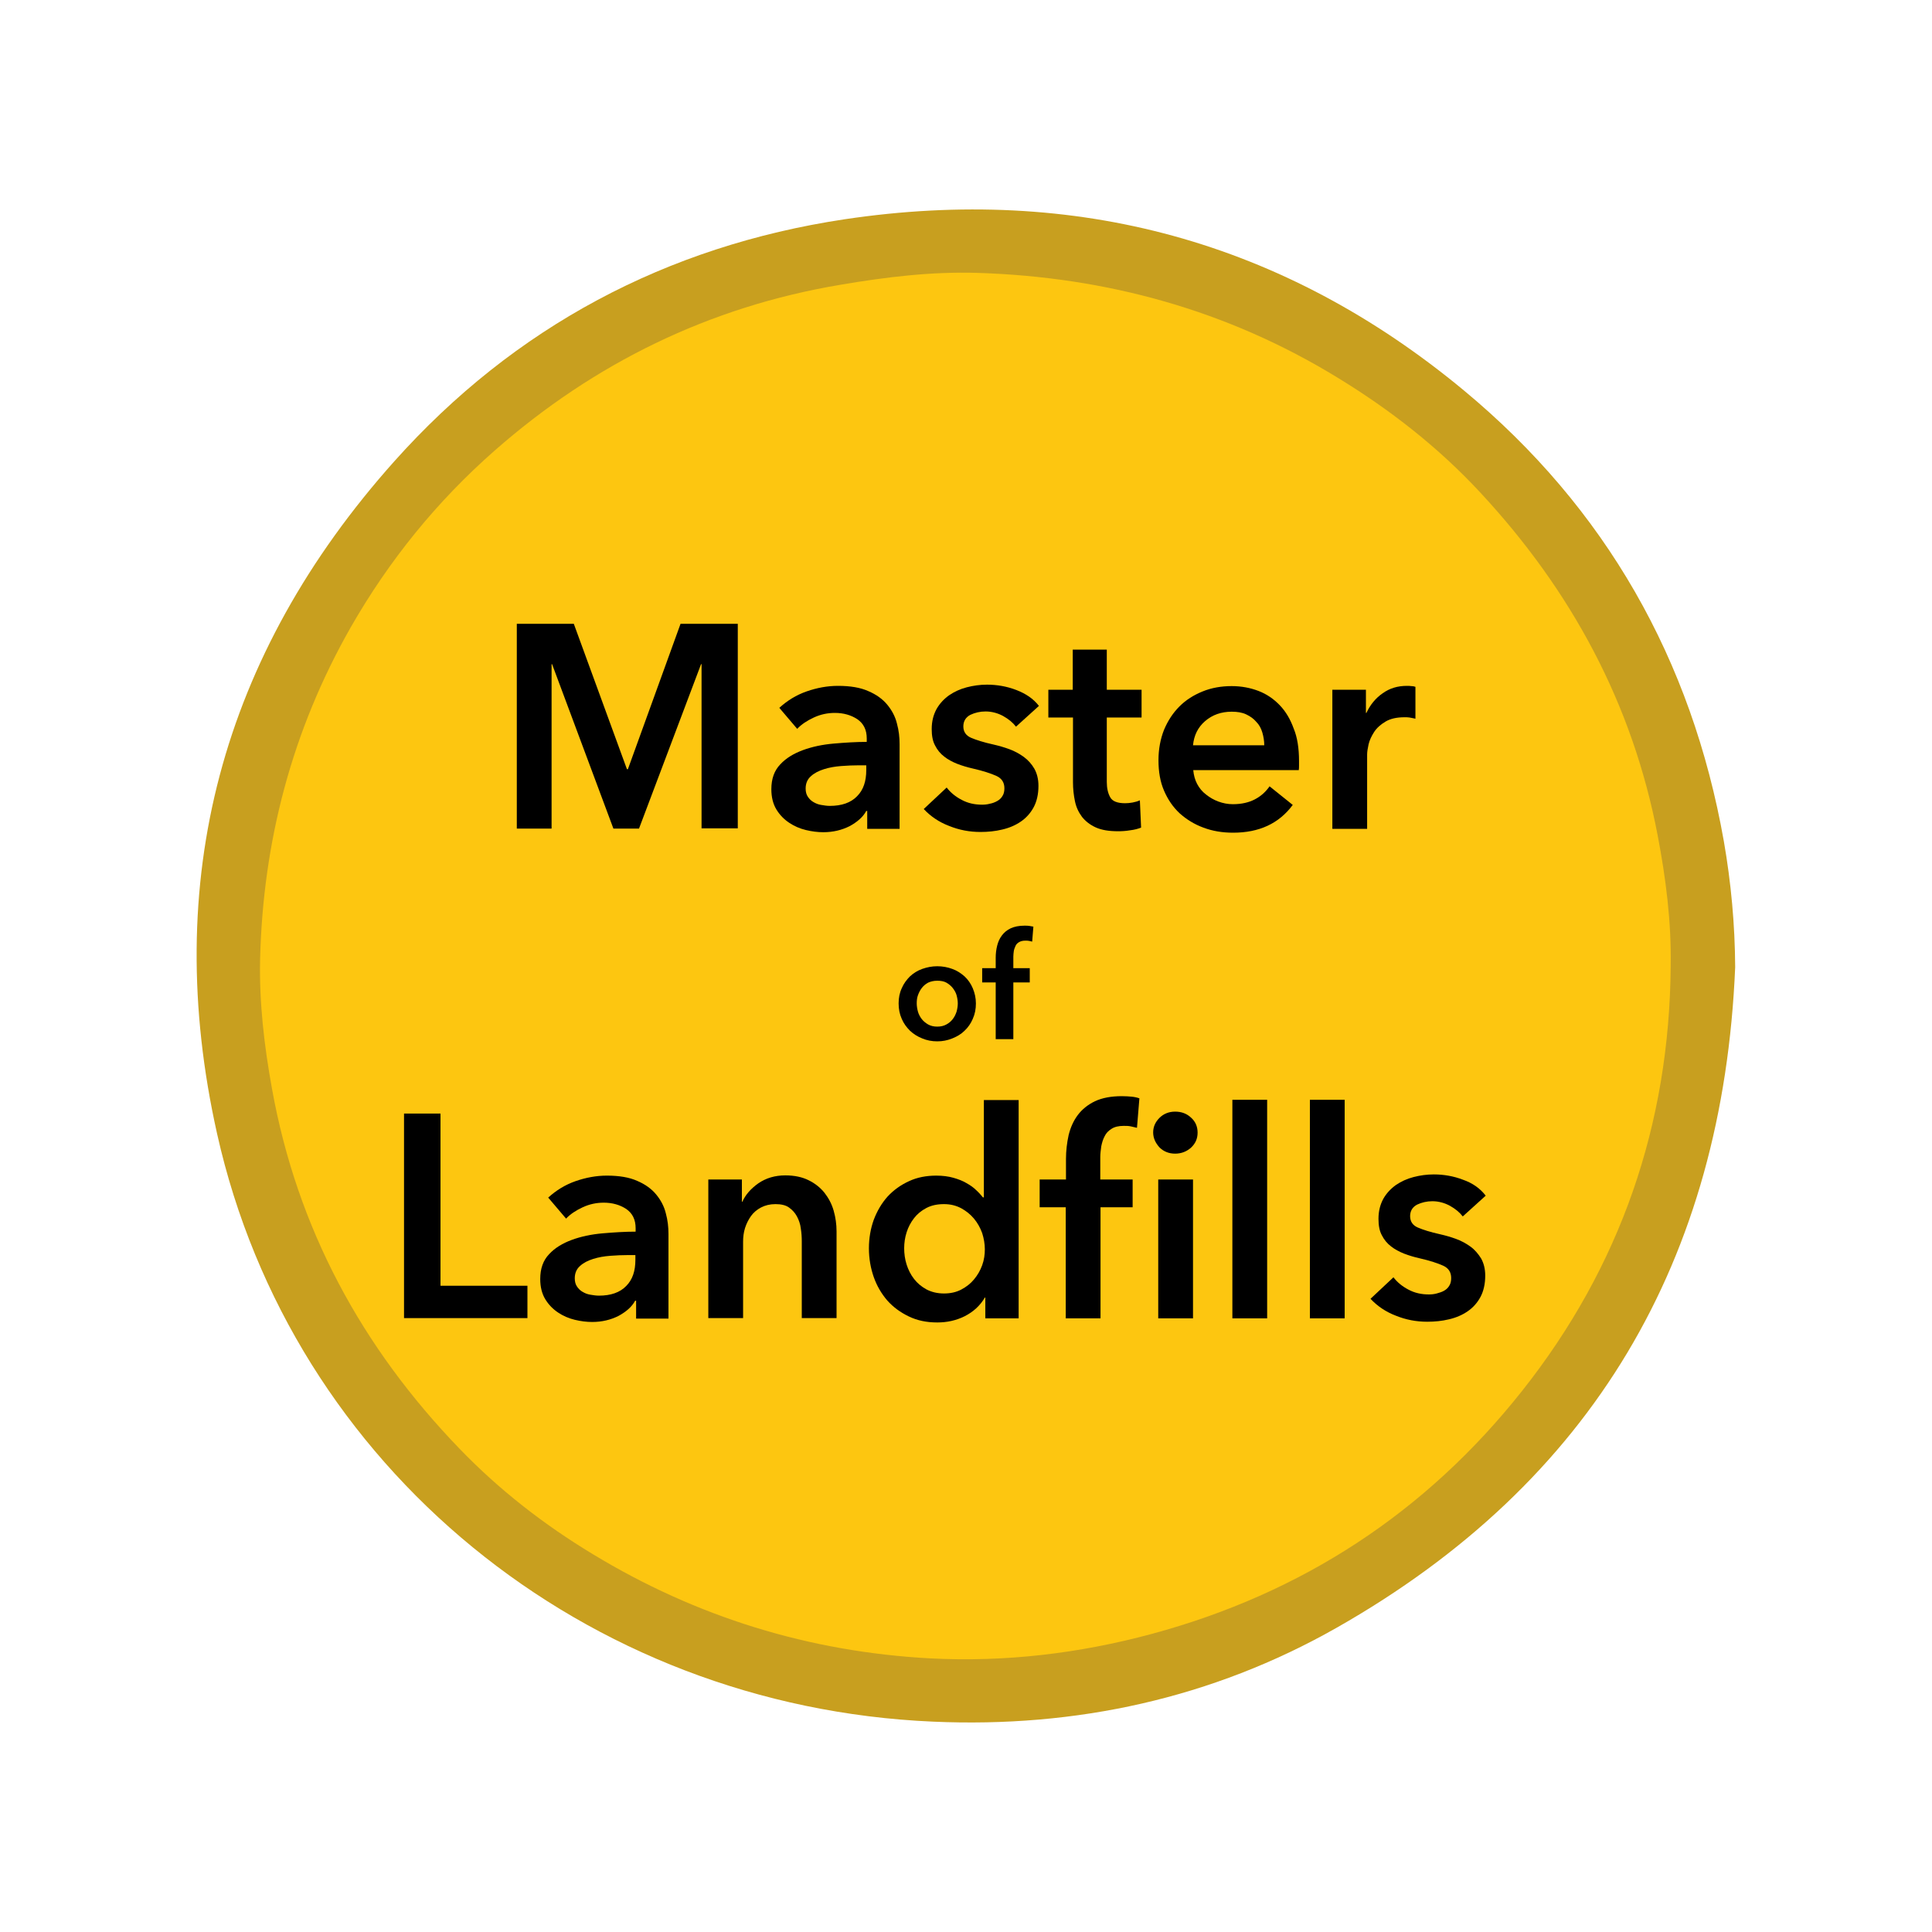 <?xml version="1.0" encoding="utf-8"?>
<!-- Generator: Adobe Illustrator 26.0.1, SVG Export Plug-In . SVG Version: 6.00 Build 0)  -->
<svg version="1.1" id="Layer_1" xmlns="http://www.w3.org/2000/svg" xmlns:xlink="http://www.w3.org/1999/xlink" x="0px" y="0px"
	 viewBox="0 0 800 800" style="enable-background:new 0 0 800 800;" xml:space="preserve">
<style type="text/css">
	.st0{fill:#C89F1F;}
	.st1{fill:#FDC610;}
</style>
<g id="locked">
	<path class="st0" d="M718.5,400.5c-5.1,121.2-59,213.3-165,273.5c-51.6,29.3-108,41.5-167.1,38.9
		c-144.1-6.2-265.6-105.3-296.5-243.4c-23.4-104.6,1.8-198.3,73.3-278.4C213,135.3,276,101.9,349.7,90.8
		c95.6-14.3,181.9,9,256.5,70.9c58.7,48.7,94.3,111.5,107.6,186.6C716.8,365.5,718.4,382.8,718.5,400.5z"/>
	<path class="st1" d="M691.8,400c-0.5,65.6-20.8,124.5-61.5,175.9c-39.9,50.4-91.2,83.9-153.5,100.7c-30.1,8.1-60.7,11.7-91.6,10.1
		c-50.1-2.7-96.8-17.1-139.8-43.2c-20.2-12.2-38.7-26.6-55-43.5c-40.6-42-67.4-91.4-77.8-149.3c-3.2-17.7-5.3-35.6-4.9-53.5
		c1.2-48.8,13.2-94.7,37.5-137.4c15.9-27.8,35.7-52.2,59.6-73.2c41.2-36.2,88.9-59.6,143.3-68.7c18.8-3.2,37.7-5.5,56.8-4.9
		c53.3,1.7,103.3,15.4,149,43.4c21.8,13.3,41.9,29,59.2,47.7c37.5,40.4,62.9,87.2,73.3,141.8C689.8,363.7,692.1,381.7,691.8,400z"/>
	<g>
		<g>
			<path d="M214,258.3h23.6l22,60.2h0.4l21.8-60.2h23.7v84.7h-15V275h-0.2l-25.7,68.1H254L228.6,275h-0.2v68.1H214V258.3z"/>
			<path d="M359.1,335.8h-0.4c-1.4,2.6-3.8,4.6-6.9,6.3c-3.2,1.6-6.8,2.5-10.9,2.5c-2.3,0-4.7-0.3-7.2-0.9c-2.5-0.6-4.8-1.6-6.9-3
				c-2.1-1.4-3.9-3.2-5.3-5.5c-1.4-2.3-2.1-5.1-2.1-8.4c0-4.3,1.2-7.7,3.7-10.3c2.4-2.6,5.6-4.5,9.4-5.9c3.8-1.4,8.1-2.3,12.7-2.7
				c4.7-0.4,9.2-0.7,13.7-0.7v-1.4c0-3.6-1.3-6.2-3.9-8c-2.6-1.7-5.7-2.6-9.3-2.6c-3,0-5.9,0.6-8.7,1.9c-2.8,1.3-5.1,2.8-6.9,4.7
				l-7.4-8.7c3.3-3,7-5.3,11.3-6.8c4.3-1.5,8.6-2.3,13-2.3c5.1,0,9.3,0.7,12.6,2.2c3.3,1.4,5.9,3.3,7.8,5.6c1.9,2.3,3.3,4.9,4,7.8
				c0.8,2.9,1.1,5.7,1.1,8.6v35h-13.4V335.8z M358.8,316.9h-3.2c-2.3,0-4.7,0.1-7.3,0.3c-2.6,0.2-4.9,0.6-7.1,1.3
				c-2.2,0.7-4,1.6-5.4,2.9c-1.4,1.2-2.2,2.9-2.2,5.1c0,1.4,0.3,2.5,0.9,3.4c0.6,0.9,1.4,1.7,2.3,2.2c1,0.6,2,1,3.2,1.2
				c1.2,0.2,2.4,0.4,3.6,0.4c4.9,0,8.7-1.3,11.3-4c2.6-2.6,3.8-6.2,3.8-10.8V316.9z"/>
			<path d="M420.7,300.9c-1.3-1.7-3-3.1-5.3-4.4c-2.2-1.2-4.7-1.9-7.3-1.9c-2.3,0-4.4,0.5-6.3,1.4c-1.9,1-2.9,2.6-2.9,4.8
				c0,2.2,1.1,3.8,3.2,4.7c2.1,0.9,5.2,1.9,9.3,2.8c2.2,0.5,4.3,1.1,6.5,1.9c2.2,0.8,4.2,1.9,6,3.2c1.8,1.3,3.3,3,4.4,4.9
				c1.1,2,1.7,4.3,1.7,7.1c0,3.5-0.7,6.5-2,8.9c-1.3,2.4-3.1,4.4-5.3,5.9c-2.2,1.5-4.7,2.6-7.7,3.3c-2.9,0.7-5.9,1-9,1
				c-4.5,0-8.8-0.8-13-2.5c-4.2-1.6-7.7-4-10.5-7l9.5-8.9c1.6,2.1,3.7,3.8,6.2,5.1c2.6,1.4,5.4,2,8.5,2c1,0,2.1-0.1,3.2-0.4
				c1.1-0.2,2.1-0.6,3-1.1c0.9-0.5,1.7-1.2,2.2-2.1c0.6-0.9,0.8-2,0.8-3.2c0-2.4-1.1-4.1-3.3-5.1c-2.2-1-5.5-2.1-9.9-3.1
				c-2.2-0.5-4.2-1.1-6.3-1.9c-2-0.8-3.9-1.8-5.4-3c-1.6-1.2-2.9-2.8-3.8-4.6c-1-1.8-1.4-4.1-1.4-6.8c0-3.2,0.7-5.9,2-8.3
				c1.3-2.3,3.1-4.2,5.2-5.7c2.2-1.5,4.6-2.6,7.3-3.3c2.7-0.7,5.5-1.1,8.4-1.1c4.1,0,8.2,0.7,12.1,2.2s7.1,3.6,9.4,6.6L420.7,300.9z
				"/>
			<path d="M434.1,297.1v-11.5h10.1V269h14.1v16.6h14.4v11.5h-14.4v26.7c0,2.6,0.5,4.7,1.4,6.3c0.9,1.7,3,2.5,6.2,2.5
				c1,0,2-0.1,3.1-0.3c1.1-0.2,2.1-0.5,3-0.9l0.5,11.3c-1.3,0.5-2.8,0.9-4.5,1.1c-1.8,0.3-3.4,0.4-5,0.4c-3.8,0-6.9-0.5-9.3-1.6
				s-4.3-2.6-5.7-4.4c-1.4-1.9-2.4-4-2.9-6.5c-0.5-2.4-0.8-5-0.8-7.8v-26.8H434.1z"/>
			<path d="M537.9,315.1c0,0.6,0,1.3,0,1.9c0,0.6,0,1.3-0.1,1.9h-43.7c0.2,2.1,0.7,4,1.6,5.7c0.9,1.7,2.1,3.2,3.7,4.4
				c1.5,1.2,3.2,2.2,5.1,2.9s3.9,1.1,6,1.1c3.6,0,6.6-0.7,9.1-2c2.5-1.3,4.5-3.1,6.1-5.4l9.6,7.7c-5.7,7.7-13.9,11.5-24.7,11.5
				c-4.5,0-8.6-0.7-12.3-2.1c-3.8-1.4-7-3.4-9.8-5.9c-2.8-2.6-4.9-5.7-6.5-9.4s-2.3-7.9-2.3-12.6c0-4.6,0.8-8.8,2.3-12.6
				c1.6-3.8,3.7-7,6.4-9.7c2.7-2.7,5.9-4.7,9.6-6.2c3.7-1.5,7.7-2.2,12-2.2c4,0,7.7,0.7,11.1,2c3.4,1.3,6.3,3.3,8.8,5.9
				c2.5,2.6,4.4,5.8,5.8,9.7C537.2,305.3,537.9,309.9,537.9,315.1z M523.5,308.6c0-1.8-0.3-3.6-0.8-5.3c-0.5-1.7-1.3-3.2-2.5-4.4
				c-1.1-1.3-2.5-2.3-4.2-3.1c-1.7-0.8-3.7-1.1-6-1.1c-4.3,0-8,1.3-11,3.9c-3,2.6-4.6,5.9-5,10H523.5z"/>
			<path d="M551.8,285.6h13.8v9.6h0.2c1.6-3.4,3.8-6.1,6.7-8.1c2.9-2.1,6.2-3.1,10.1-3.1c0.6,0,1.2,0,1.8,0.1c0.6,0,1.2,0.1,1.7,0.3
				v13.2c-1-0.2-1.8-0.4-2.5-0.5c-0.7-0.1-1.3-0.1-2-0.1c-3.3,0-5.9,0.6-7.9,1.8c-2,1.2-3.6,2.6-4.7,4.3c-1.1,1.7-1.9,3.4-2.3,5.1
				c-0.4,1.8-0.6,3.2-0.6,4.2v30.8h-14.4V285.6z"/>
		</g>
		<g>
			<path d="M372.1,415.5c0-2.3,0.4-4.4,1.3-6.3c0.8-1.9,2-3.5,3.4-4.9c1.4-1.3,3.1-2.4,5.1-3.1c2-0.7,4-1.1,6.2-1.1
				c2.2,0,4.3,0.4,6.2,1.1c2,0.7,3.6,1.8,5.1,3.1c1.4,1.3,2.6,3,3.4,4.9c0.8,1.9,1.3,4,1.3,6.3c0,2.3-0.4,4.4-1.3,6.4
				c-0.8,1.9-2,3.6-3.4,4.9c-1.4,1.4-3.1,2.4-5.1,3.2c-2,0.8-4,1.2-6.2,1.2c-2.2,0-4.3-0.4-6.2-1.2c-2-0.8-3.6-1.8-5.1-3.2
				c-1.4-1.4-2.6-3-3.4-4.9C372.5,419.9,372.1,417.8,372.1,415.5z M379.6,415.5c0,1.1,0.2,2.3,0.5,3.4c0.3,1.1,0.9,2.2,1.6,3.1
				c0.7,0.9,1.6,1.6,2.6,2.2c1.1,0.6,2.3,0.9,3.8,0.9c1.5,0,2.7-0.3,3.8-0.9c1.1-0.6,1.9-1.3,2.6-2.2c0.7-0.9,1.2-1.9,1.6-3.1
				c0.3-1.1,0.5-2.3,0.5-3.4c0-1.1-0.2-2.3-0.5-3.4c-0.3-1.1-0.9-2.1-1.6-3c-0.7-0.9-1.6-1.6-2.6-2.2c-1.1-0.6-2.3-0.8-3.8-0.8
				c-1.5,0-2.7,0.3-3.8,0.8c-1.1,0.6-1.9,1.3-2.6,2.2c-0.7,0.9-1.2,1.9-1.6,3C379.7,413.2,379.6,414.3,379.6,415.5z"/>
			<path d="M412.3,406.8h-5.6v-5.9h5.6v-4.3c0-1.8,0.2-3.4,0.6-5c0.4-1.6,1-3,2-4.3c0.9-1.2,2.1-2.2,3.6-2.9
				c1.5-0.7,3.4-1.1,5.7-1.1c0.8,0,1.5,0,2,0.1c0.5,0.1,1.1,0.2,1.7,0.3l-0.5,6.2c-0.4-0.1-0.8-0.2-1.3-0.3c-0.5-0.1-1-0.1-1.5-0.1
				c-1.1,0-1.9,0.2-2.6,0.6c-0.7,0.4-1.2,0.9-1.5,1.6c-0.3,0.7-0.6,1.4-0.7,2.1c-0.1,0.8-0.2,1.5-0.2,2.3v4.8h6.8v5.9h-6.8v23.5
				h-7.3V406.8z"/>
		</g>
	</g>
</g>
<g>
	<path d="M167.3,461.1h15.1v71.3h36v13.4h-51.1V461.1z"/>
	<path d="M263.4,538.6H263c-1.4,2.6-3.8,4.6-6.9,6.3c-3.2,1.6-6.8,2.5-10.9,2.5c-2.3,0-4.7-0.3-7.2-0.9c-2.5-0.6-4.8-1.6-6.9-3
		c-2.1-1.4-3.9-3.2-5.3-5.5c-1.4-2.3-2.1-5.1-2.1-8.4c0-4.3,1.2-7.7,3.7-10.3c2.4-2.6,5.6-4.5,9.4-5.9c3.8-1.4,8.1-2.3,12.7-2.7
		c4.7-0.4,9.2-0.7,13.7-0.7v-1.4c0-3.6-1.3-6.2-3.9-8c-2.6-1.7-5.7-2.6-9.3-2.6c-3,0-5.9,0.6-8.7,1.9c-2.8,1.3-5.1,2.8-6.9,4.7
		l-7.4-8.7c3.3-3,7-5.3,11.3-6.8c4.3-1.5,8.6-2.3,13-2.3c5.1,0,9.3,0.7,12.6,2.2c3.3,1.4,5.9,3.3,7.8,5.6c1.9,2.3,3.3,4.9,4,7.8
		c0.8,2.9,1.1,5.7,1.1,8.6v35h-13.4V538.6z M263.2,519.7h-3.2c-2.3,0-4.7,0.1-7.3,0.3c-2.6,0.2-4.9,0.6-7.1,1.3
		c-2.2,0.7-4,1.6-5.4,2.9c-1.4,1.2-2.2,2.9-2.2,5.1c0,1.4,0.3,2.5,0.9,3.4c0.6,0.9,1.4,1.7,2.3,2.2c1,0.6,2,1,3.2,1.2
		c1.2,0.2,2.4,0.4,3.6,0.4c4.9,0,8.7-1.3,11.3-4c2.6-2.6,3.8-6.2,3.8-10.8V519.7z"/>
	<path d="M293.6,488.4h13.6v9.2h0.2c1.3-2.9,3.5-5.4,6.6-7.6c3.2-2.2,6.9-3.3,11.2-3.3c3.8,0,7,0.7,9.6,2c2.7,1.3,4.9,3.1,6.6,5.2
		c1.7,2.2,3,4.6,3.8,7.4c0.8,2.8,1.2,5.7,1.2,8.6v35.9h-14.4V514c0-1.7-0.1-3.4-0.4-5.3c-0.2-1.8-0.8-3.5-1.6-5
		c-0.8-1.5-1.9-2.7-3.3-3.7c-1.4-1-3.3-1.4-5.6-1.4c-2.3,0-4.3,0.5-6,1.4c-1.7,0.9-3.1,2.1-4.1,3.5s-1.9,3.1-2.5,5
		c-0.6,1.9-0.8,3.8-0.8,5.7v31.6h-14.4V488.4z"/>
	<path d="M421.6,545.9H408v-8.6h-0.2c-2,3.4-4.8,5.9-8.3,7.7c-3.6,1.8-7.4,2.6-11.4,2.6c-4.4,0-8.3-0.8-11.8-2.5s-6.4-3.8-8.9-6.6
		c-2.4-2.8-4.3-6-5.6-9.7c-1.3-3.7-2-7.7-2-11.9c0-4.2,0.7-8.2,2-11.8c1.4-3.7,3.3-6.9,5.7-9.6c2.5-2.7,5.4-4.8,8.9-6.4
		c3.4-1.6,7.2-2.3,11.3-2.3c2.6,0,5,0.3,7.1,0.9c2.1,0.6,3.9,1.3,5.4,2.2c1.6,0.9,2.9,1.8,4,2.9c1.1,1,2,2,2.8,3h0.4v-40.3h14.4
		V545.9z M374.4,516.9c0,2.2,0.3,4.5,1,6.7c0.7,2.2,1.7,4.2,3.1,6c1.4,1.8,3.1,3.2,5.1,4.3c2.1,1.1,4.5,1.7,7.3,1.7
		c2.6,0,5-0.5,7.1-1.6c2.1-1.1,3.9-2.5,5.3-4.2c1.5-1.8,2.6-3.7,3.4-5.9c0.8-2.2,1.1-4.4,1.1-6.6c0-2.2-0.4-4.5-1.1-6.7
		c-0.8-2.2-1.9-4.2-3.4-6c-1.5-1.8-3.3-3.2-5.3-4.3c-2.1-1.1-4.4-1.7-7.1-1.7c-2.8,0-5.2,0.5-7.3,1.6c-2.1,1.1-3.8,2.5-5.1,4.2
		c-1.4,1.8-2.4,3.7-3.1,5.9C374.7,512.5,374.4,514.7,374.4,516.9z"/>
	<path d="M441.4,499.9h-10.9v-11.5h10.9v-8.5c0-3.4,0.4-6.7,1.1-9.9c0.8-3.2,2-5.9,3.8-8.3c1.8-2.4,4.2-4.3,7.1-5.7
		c3-1.4,6.7-2.1,11.1-2.1c1.6,0,2.9,0.1,4,0.2c1.1,0.1,2.2,0.3,3.3,0.7l-1,12.2c-0.8-0.2-1.7-0.4-2.6-0.6c-0.9-0.2-1.9-0.2-2.9-0.2
		c-2.1,0-3.8,0.4-5,1.2c-1.3,0.8-2.3,1.8-2.9,3.1c-0.7,1.3-1.1,2.7-1.4,4.2c-0.2,1.5-0.4,3-0.4,4.4v9.3H469v11.5h-13.3v46h-14.4
		V499.9z M477.5,468.9c0-2.3,0.9-4.3,2.6-6c1.7-1.7,3.9-2.6,6.5-2.6c2.6,0,4.8,0.8,6.6,2.5c1.8,1.6,2.7,3.7,2.7,6.2
		c0,2.5-0.9,4.5-2.7,6.2c-1.8,1.6-4,2.5-6.6,2.5c-2.6,0-4.8-0.9-6.5-2.6C478.4,473.2,477.5,471.2,477.5,468.9z M479.6,488.4h14.4
		v57.5h-14.4V488.4z"/>
	<path d="M510.3,455.4h14.4v90.5h-14.4V455.4z"/>
	<path d="M542.4,455.4h14.4v90.5h-14.4V455.4z"/>
	<path d="M605.7,503.7c-1.3-1.7-3-3.1-5.3-4.4c-2.2-1.2-4.7-1.9-7.3-1.9c-2.3,0-4.4,0.5-6.3,1.4c-1.9,1-2.9,2.6-2.9,4.8
		c0,2.2,1.1,3.8,3.2,4.7c2.1,0.9,5.2,1.9,9.3,2.8c2.2,0.5,4.3,1.1,6.5,1.9c2.2,0.8,4.2,1.9,6,3.2c1.8,1.3,3.2,3,4.4,4.9
		c1.1,2,1.7,4.3,1.7,7.1c0,3.5-0.7,6.5-2,8.9c-1.3,2.4-3.1,4.4-5.3,5.9c-2.2,1.5-4.7,2.6-7.7,3.3c-2.9,0.7-5.9,1-9,1
		c-4.5,0-8.8-0.8-13-2.5c-4.2-1.6-7.7-4-10.5-7l9.5-8.9c1.6,2.1,3.7,3.8,6.2,5.1c2.6,1.4,5.4,2,8.5,2c1,0,2.1-0.1,3.2-0.4
		s2.1-0.6,3-1.1c0.9-0.5,1.7-1.2,2.2-2.1c0.6-0.9,0.8-2,0.8-3.2c0-2.4-1.1-4.1-3.3-5.1c-2.2-1-5.5-2.1-9.9-3.1
		c-2.2-0.5-4.2-1.1-6.3-1.9c-2-0.8-3.9-1.8-5.4-3c-1.6-1.2-2.9-2.8-3.8-4.6c-1-1.8-1.4-4.1-1.4-6.8c0-3.2,0.7-5.9,2-8.3
		c1.3-2.3,3.1-4.2,5.2-5.7c2.2-1.5,4.6-2.6,7.3-3.3c2.7-0.7,5.5-1.1,8.4-1.1c4.1,0,8.2,0.7,12.1,2.2c4,1.4,7.1,3.6,9.4,6.6
		L605.7,503.7z"/>
</g>
</svg>
